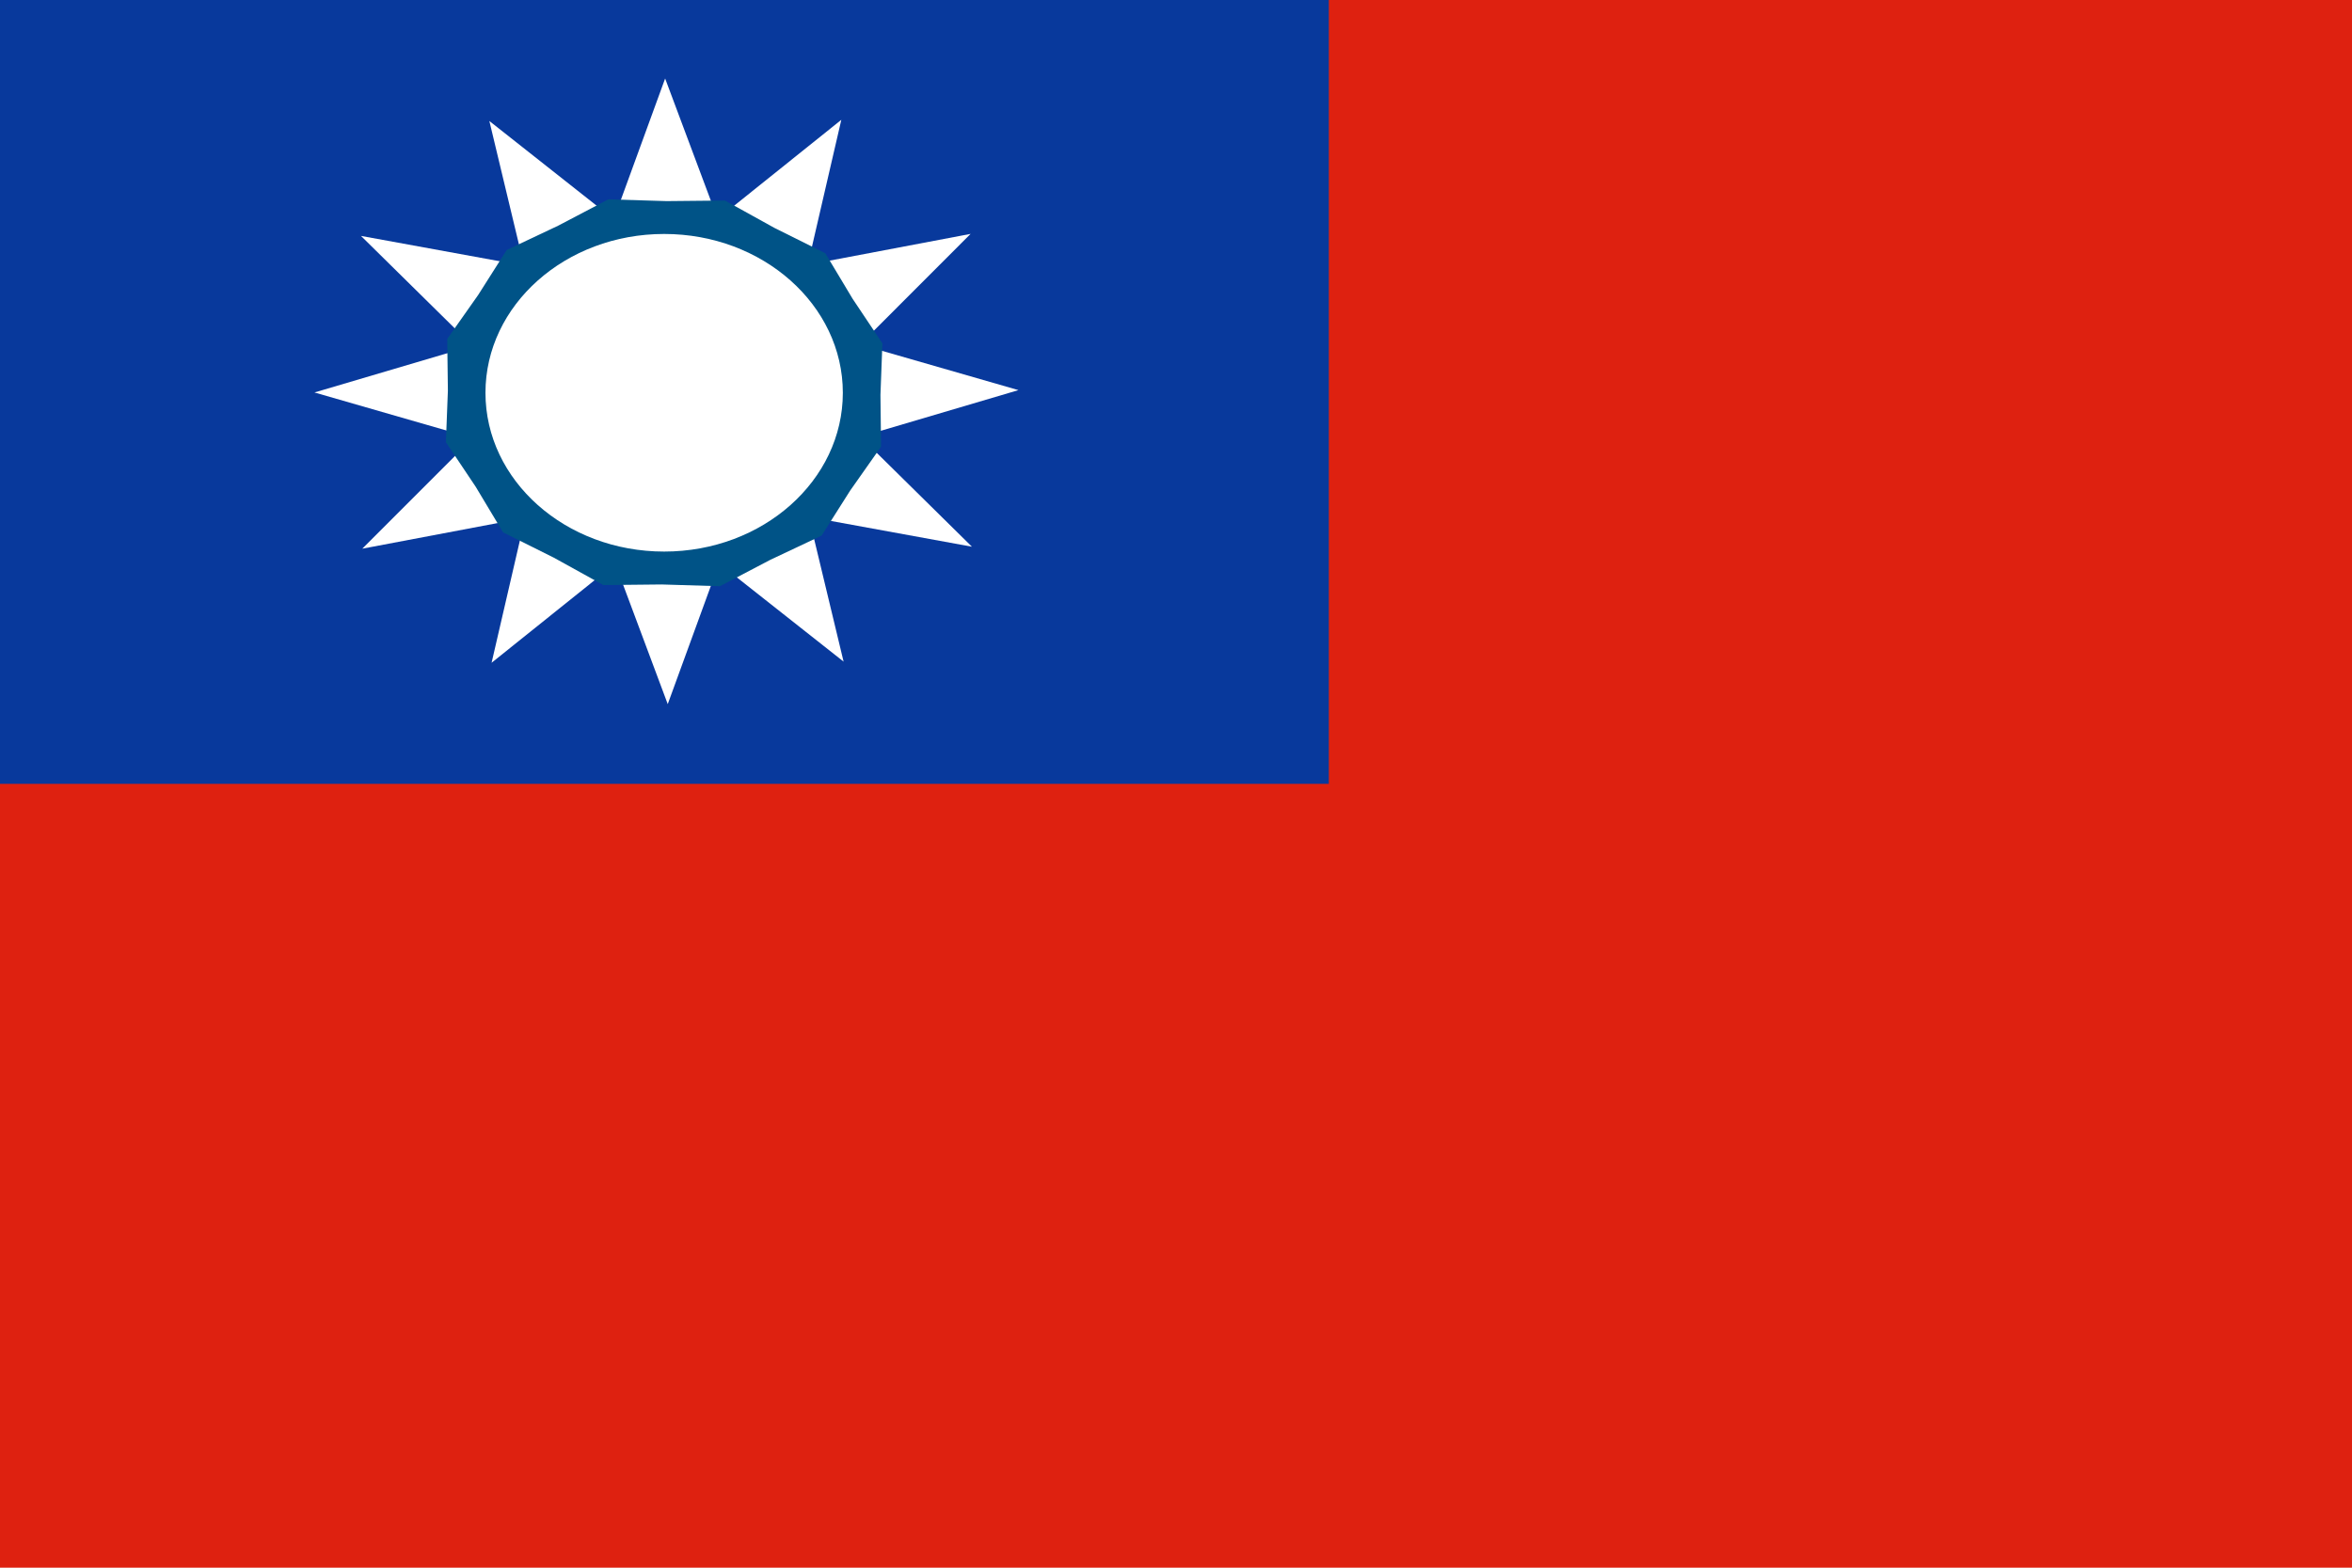 <?xml version="1.0" encoding="UTF-8"?>
<svg xmlns="http://www.w3.org/2000/svg" xmlns:xlink="http://www.w3.org/1999/xlink" width="255pt" height="170pt" viewBox="0 0 255 170" version="1.1">
<g id="surface1">
<rect x="0" y="0" width="255" height="170" style="fill:rgb(87.059%,12.941%,6.275%);fill-opacity:1;stroke:none;"/>
<path style=" stroke:none;fill-rule:evenodd;fill:rgb(3.137%,22.353%,61.176%);fill-opacity:1;" d="M 0 0 L 144.07 0 L 144.07 85 L 0 85 Z M 0 0 "/>
<path style=" stroke:none;fill-rule:evenodd;fill:rgb(100%,100%,100%);fill-opacity:1;" d="M 105.375 59.285 L 87.691 56.055 L 91.461 71.746 L 77.961 61.09 L 72.395 76.355 L 66.703 61.125 L 53.297 71.871 L 56.934 56.156 L 39.277 59.5 L 51.266 47.508 L 34.094 42.559 L 51.223 37.496 L 39.137 25.582 L 56.816 28.812 L 53.055 13.121 L 66.547 23.773 L 72.113 8.512 L 77.809 23.738 L 91.215 12.992 L 87.578 28.711 L 105.23 25.363 L 93.246 37.359 L 110.418 42.305 L 93.289 47.367 Z M 105.375 59.285 "/>
<path style=" stroke:none;fill-rule:evenodd;fill:rgb(0%,32.549%,52.941%);fill-opacity:1;" d="M 89.078 58.082 L 83.5 60.715 L 78.055 63.57 L 71.734 63.379 L 65.418 63.445 L 60.051 60.477 L 54.539 57.727 L 51.57 52.777 L 48.344 47.957 L 48.559 42.355 L 48.488 36.75 L 51.836 31.996 L 54.938 27.109 L 60.516 24.473 L 65.957 21.617 L 72.277 21.809 L 78.602 21.746 L 83.965 24.715 L 89.477 27.461 L 92.445 32.41 L 95.668 37.23 L 95.457 42.832 L 95.523 48.438 L 92.176 53.195 Z M 89.078 58.082 "/>
<path style=" stroke:none;fill-rule:evenodd;fill:rgb(100%,100%,100%);fill-opacity:1;" d="M 91.379 42.594 C 91.379 52.105 82.707 59.812 72.008 59.812 C 61.309 59.812 52.633 52.105 52.633 42.594 C 52.633 33.082 61.309 25.371 72.008 25.371 C 82.707 25.371 91.379 33.082 91.379 42.594 Z M 91.379 42.594 "/>
</g>
</svg>
